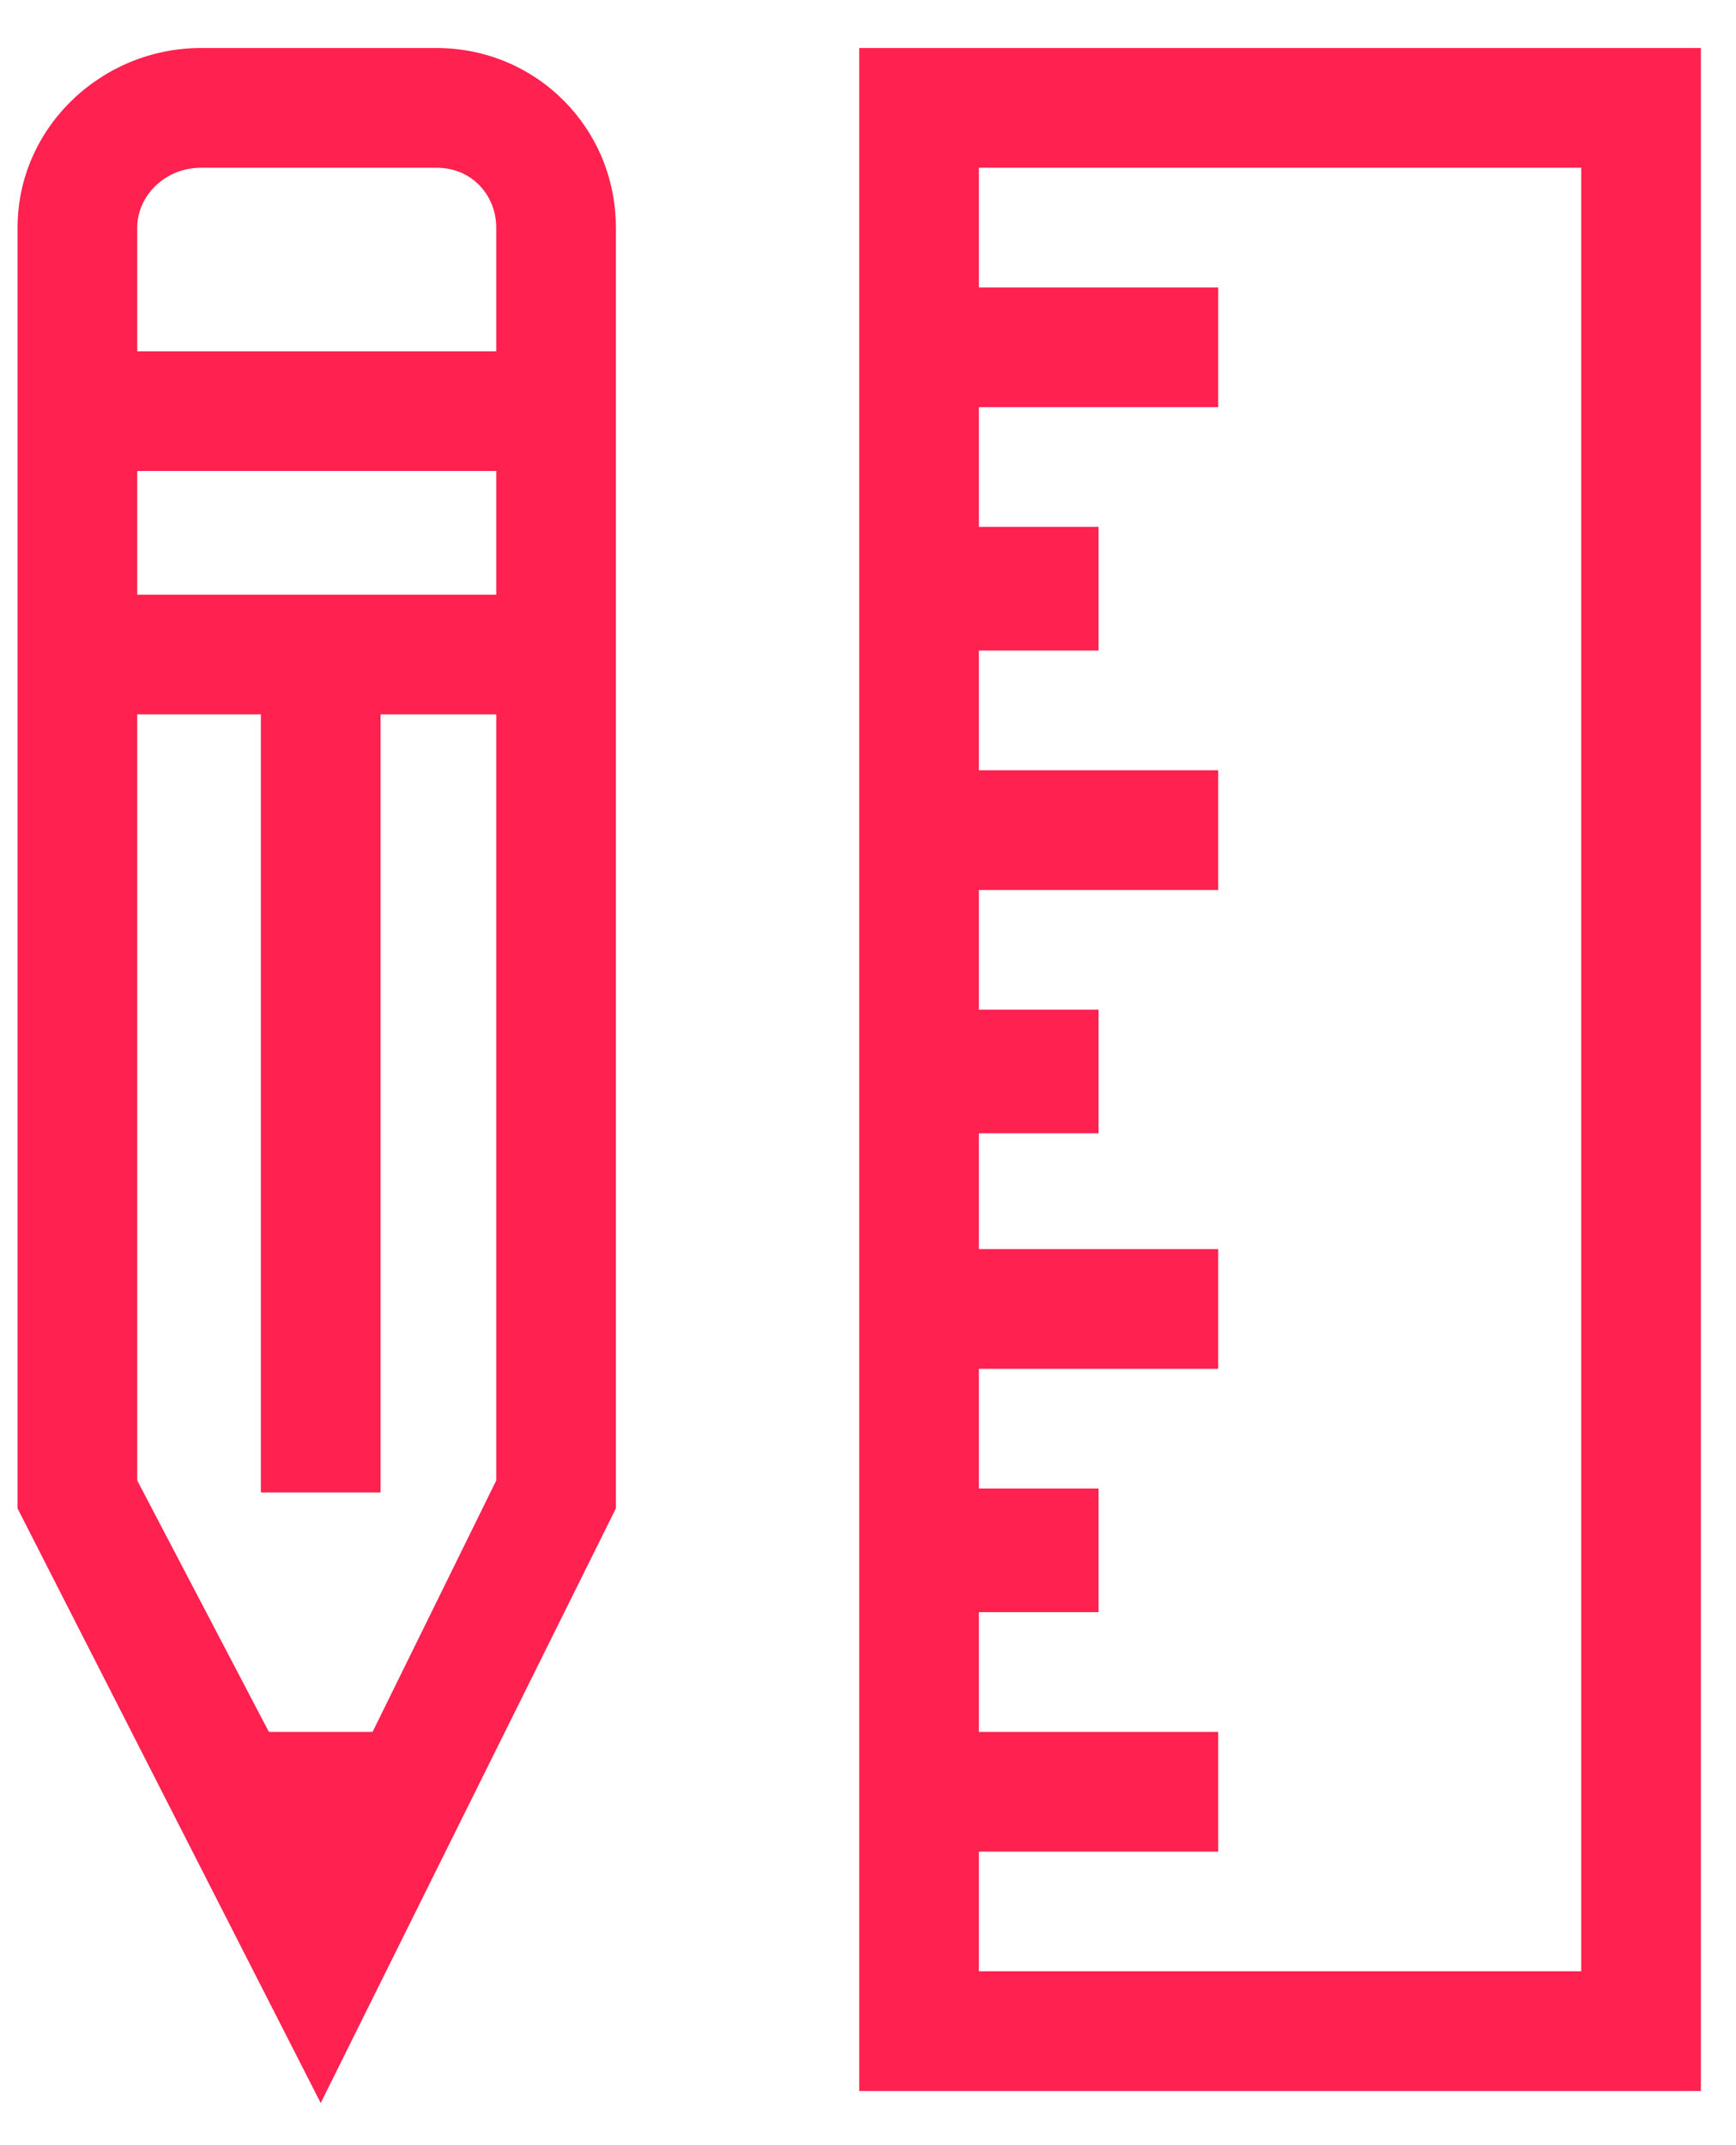 <svg width="34" height="42" viewBox="0 0 34 42" fill="none" xmlns="http://www.w3.org/2000/svg">
<path d="M8.547 0.94H3.938C1.984 0.94 0.344 2.503 0.344 4.456V29.534L6.281 41.175L12.062 29.534V4.456C12.062 2.503 10.5 0.94 8.547 0.94ZM3.938 3.284H8.547C9.25 3.284 9.719 3.831 9.719 4.456V6.878H2.688V4.456C2.688 3.831 3.234 3.284 3.938 3.284ZM2.688 11.643V9.221H9.719V11.643H2.688ZM7.297 33.909H5.266L2.688 28.987V13.987H5.109V29.221H7.453V13.987H9.719V28.987L7.297 33.909ZM16.828 0.94V40.94H33.312V0.94H16.828ZM30.969 38.596H19.172V36.253H23.859V33.909H19.172V31.565H21.516V29.143H19.172V26.8H23.859V24.456H19.172V22.19H21.516V19.768H19.172V17.425H23.859V15.081H19.172V12.737H21.516V10.315H19.172V7.971H23.859V5.628H19.172V3.284H30.969V38.596Z" fill="#FF214F"/>
</svg>
